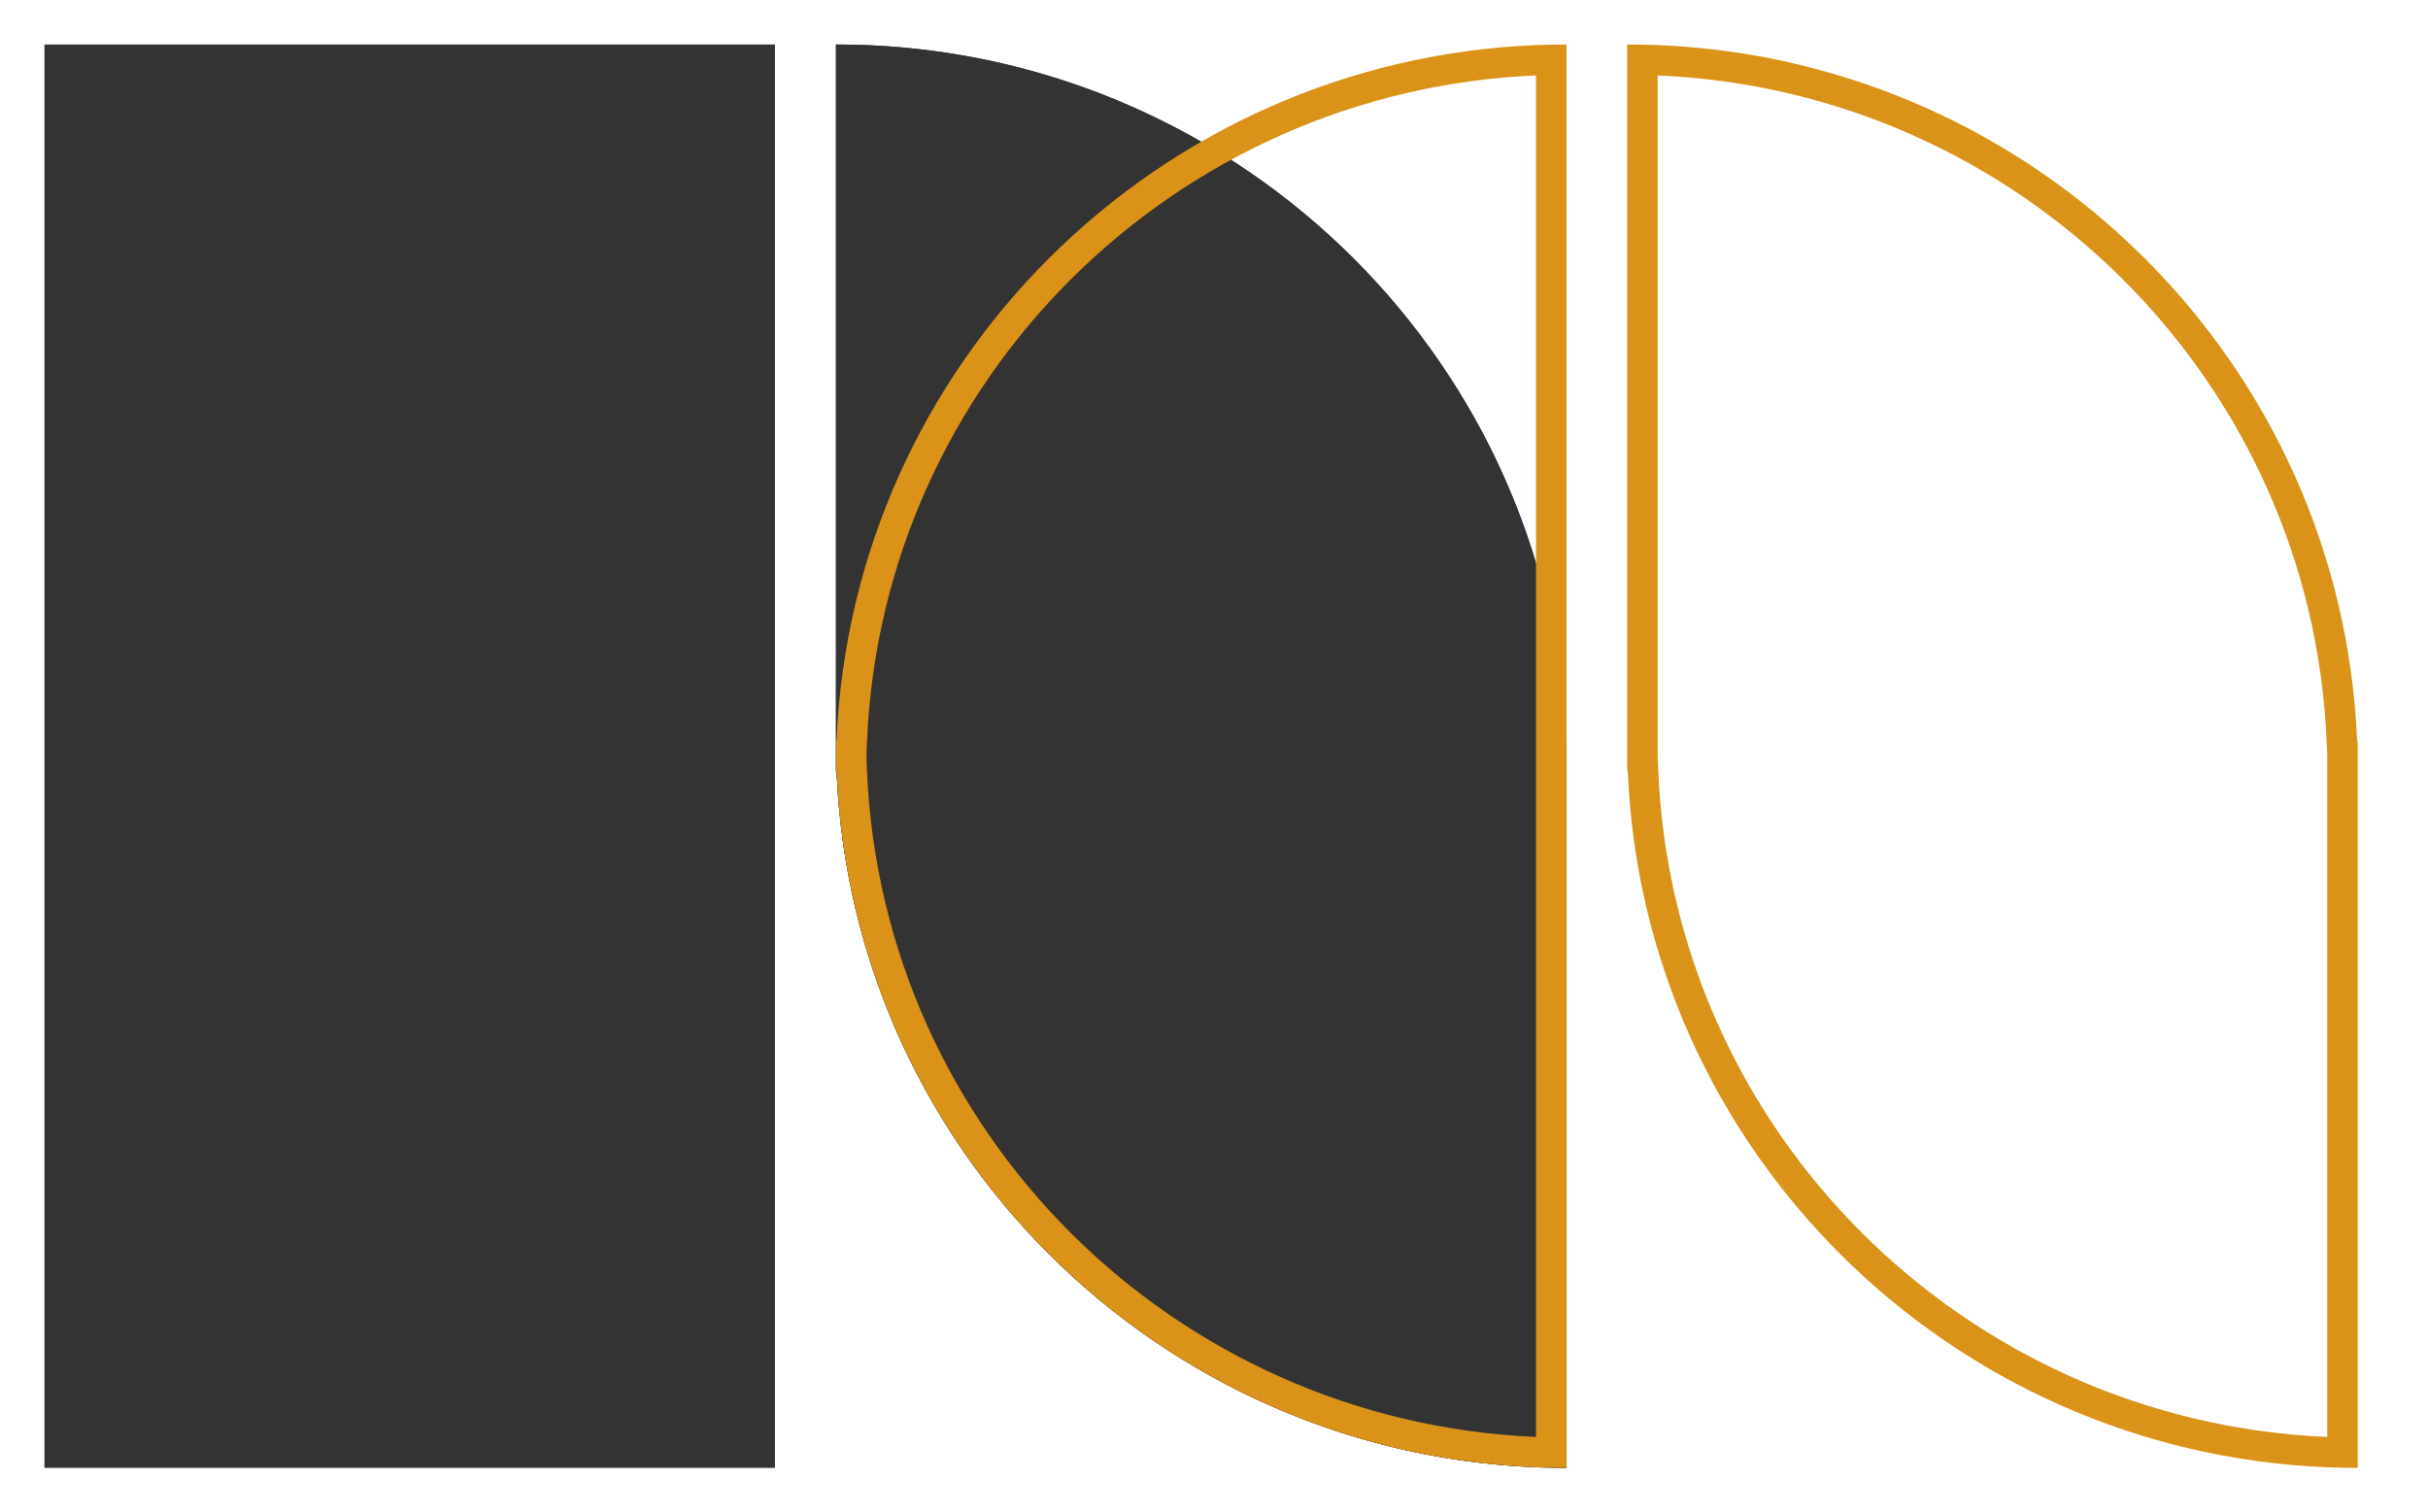 <svg width="61" height="38" viewBox="0 0 61 38" fill="none" xmlns="http://www.w3.org/2000/svg">
<path d="M19.47 1.118H1.117V36.882H19.47V1.118Z" fill="#333333"/>
<path d="M21.002 1.118C30.882 1.118 38.94 8.886 39.34 18.619H39.355V36.882C29.475 36.882 21.417 29.114 21.017 19.381H21.002V1.118Z" fill="#333333"/>
<path fill-rule="evenodd" clip-rule="evenodd" d="M38.59 18.998L38.576 18.651C38.203 9.576 30.883 2.283 21.767 1.895V19.002L21.781 19.349C22.154 28.424 29.474 35.717 38.59 36.105V18.998ZM39.34 18.619H39.355V36.882C39.099 36.882 38.844 36.877 38.59 36.867C29.062 36.478 21.407 28.861 21.017 19.381H21.002V1.118C21.258 1.118 21.513 1.123 21.767 1.133C31.295 1.522 38.95 9.139 39.34 18.619Z" fill="#333333"/>
<path fill-rule="evenodd" clip-rule="evenodd" d="M21.017 19.381C21.407 28.861 29.062 36.478 38.59 36.867C38.844 36.877 39.099 36.882 39.355 36.882V1.118C39.099 1.118 38.844 1.123 38.59 1.133C29.062 1.522 21.407 9.139 21.017 18.619H21.002C21.002 18.747 21.003 18.873 21.006 19C21.003 19.127 21.002 19.253 21.002 19.381H21.017ZM21.77 19.075L21.781 19.349C22.154 28.424 29.474 35.717 38.59 36.105V1.895C29.474 2.283 22.154 9.576 21.781 18.651L21.77 18.925C21.77 18.944 21.77 18.963 21.771 18.982L21.771 19L21.771 19.018C21.77 19.037 21.77 19.056 21.77 19.075Z" fill="#DA9218"/>
<path fill-rule="evenodd" clip-rule="evenodd" d="M58.469 18.998L58.455 18.651C58.082 9.576 50.762 2.283 41.646 1.895V19.002L41.66 19.349C42.033 28.424 49.353 35.717 58.469 36.105V18.998ZM59.219 18.619H59.234V36.882C58.978 36.882 58.723 36.877 58.469 36.867C48.941 36.478 41.286 28.861 40.896 19.381H40.881V1.118C41.137 1.118 41.392 1.123 41.646 1.133C51.173 1.522 58.829 9.139 59.219 18.619Z" fill="#DA9218"/>
</svg>
